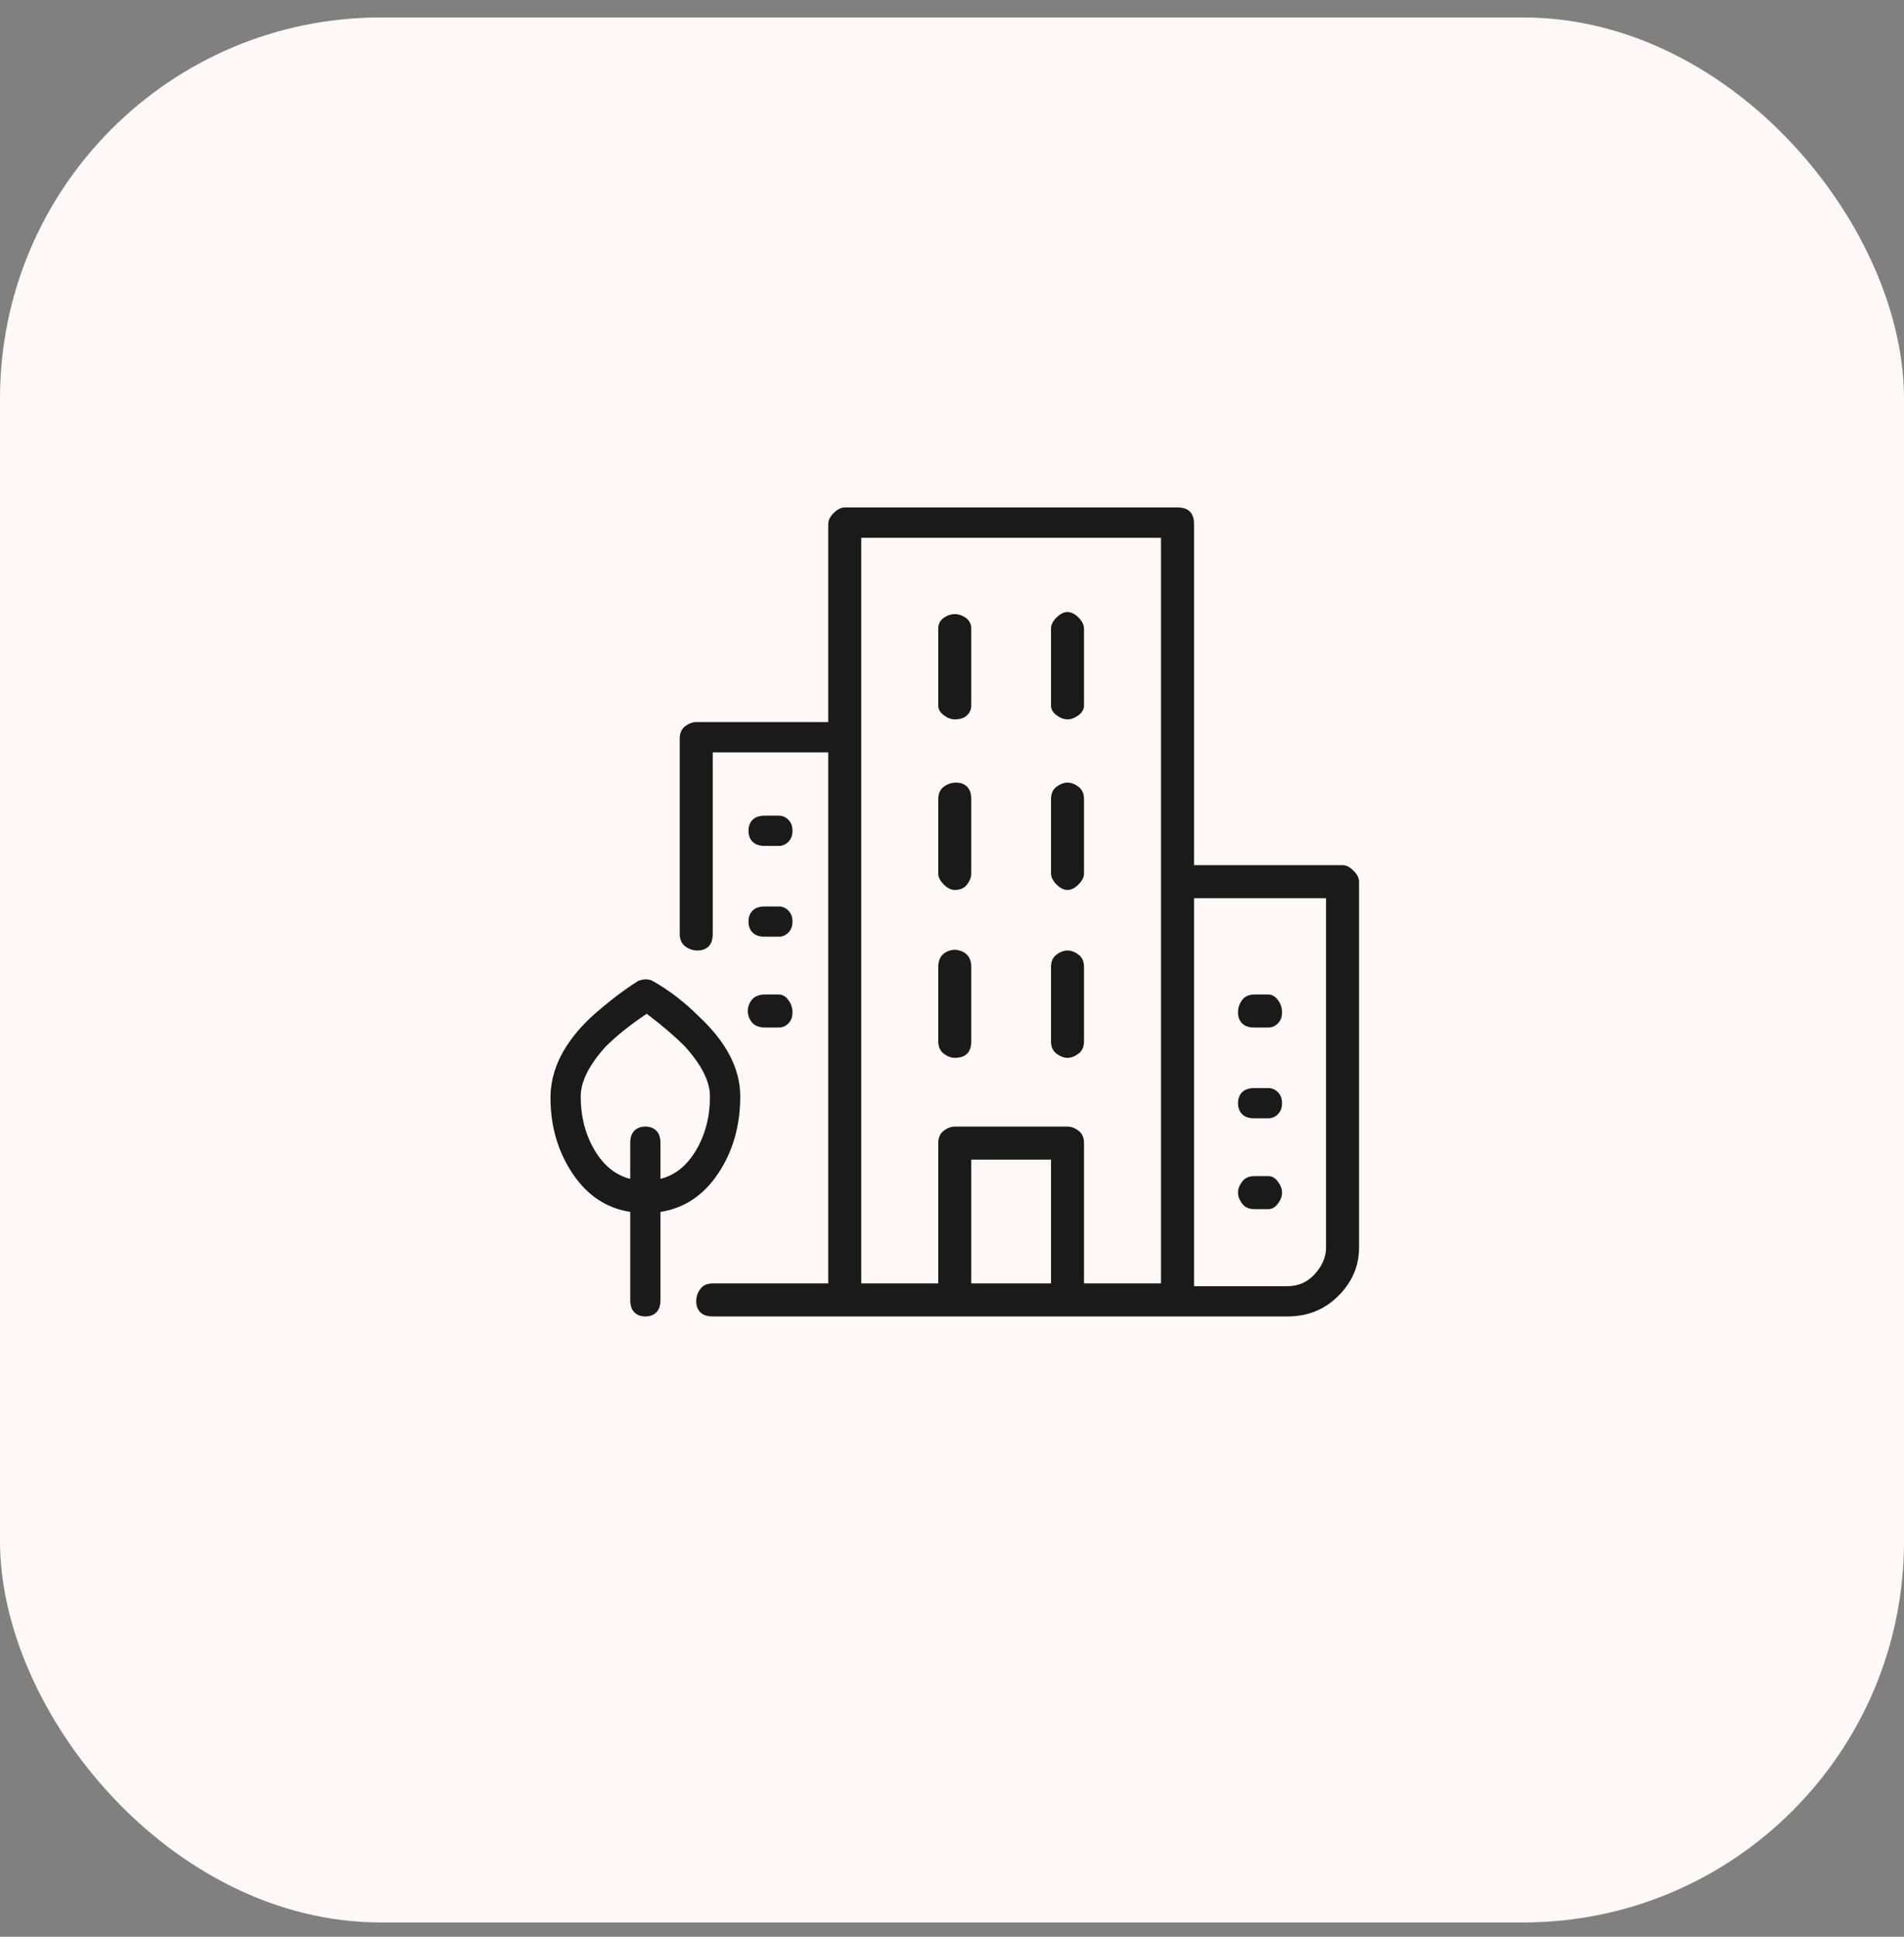 <svg width="60" height="61" viewBox="0 0 60 61" fill="none" xmlns="http://www.w3.org/2000/svg">
<rect x="0" y="0" width="60" height="61" fill="#808080" stroke="none"/>
<rect y="0.55" width="60" height="60" rx="12" fill="#FFF8F6"/>
<g clip-path="url(#clip0_2_1640)">
<path d="M30.087 33.317C30.26 33.317 30.39 33.273 30.477 33.187C30.563 33.1 30.607 32.97 30.607 32.797V30.457C30.607 30.226 30.52 30.067 30.347 29.98C30.173 29.893 30 29.893 29.827 29.98C29.653 30.067 29.567 30.226 29.567 30.457V32.797C29.567 32.97 29.625 33.1 29.74 33.187C29.856 33.273 29.971 33.317 30.087 33.317ZM30.087 22.657C30.26 22.657 30.39 22.613 30.477 22.527C30.563 22.44 30.607 22.339 30.607 22.223V19.797C30.607 19.623 30.52 19.493 30.347 19.407C30.173 19.32 30 19.32 29.827 19.407C29.653 19.493 29.567 19.623 29.567 19.797V22.223C29.567 22.339 29.625 22.44 29.74 22.527C29.856 22.613 29.971 22.657 30.087 22.657ZM30.087 28.03C30.26 28.03 30.39 27.972 30.477 27.857C30.563 27.741 30.607 27.626 30.607 27.51V25.17C30.607 24.997 30.563 24.867 30.477 24.78C30.39 24.693 30.274 24.65 30.13 24.65C29.986 24.65 29.856 24.693 29.74 24.78C29.625 24.867 29.567 24.997 29.567 25.17V27.51C29.567 27.626 29.625 27.741 29.74 27.857C29.856 27.972 29.971 28.03 30.087 28.03ZM33.64 22.657C33.756 22.657 33.871 22.613 33.987 22.527C34.102 22.44 34.16 22.339 34.16 22.223V19.797C34.16 19.681 34.102 19.566 33.987 19.45C33.871 19.334 33.756 19.277 33.64 19.277C33.525 19.277 33.409 19.334 33.293 19.45C33.178 19.566 33.12 19.681 33.12 19.797V22.223C33.12 22.339 33.178 22.44 33.293 22.527C33.409 22.613 33.525 22.657 33.64 22.657ZM33.64 28.03C33.756 28.03 33.871 27.972 33.987 27.857C34.102 27.741 34.16 27.626 34.16 27.51V25.17C34.16 24.997 34.102 24.867 33.987 24.78C33.871 24.693 33.756 24.65 33.64 24.65C33.525 24.65 33.409 24.693 33.293 24.78C33.178 24.867 33.12 24.997 33.12 25.17V27.51C33.12 27.626 33.178 27.741 33.293 27.857C33.409 27.972 33.525 28.03 33.64 28.03ZM33.64 33.317C33.756 33.317 33.871 33.273 33.987 33.187C34.102 33.1 34.16 32.97 34.16 32.797V30.457C34.16 30.283 34.102 30.153 33.987 30.067C33.871 29.98 33.756 29.937 33.64 29.937C33.525 29.937 33.409 29.98 33.293 30.067C33.178 30.153 33.12 30.283 33.12 30.457V32.797C33.12 32.97 33.178 33.1 33.293 33.187C33.409 33.273 33.525 33.317 33.64 33.317ZM39.533 35.223H39.967C40.082 35.223 40.183 35.18 40.27 35.093C40.357 35.007 40.4 34.891 40.4 34.747C40.4 34.602 40.357 34.487 40.27 34.4C40.183 34.313 40.082 34.27 39.967 34.27H39.533C39.36 34.27 39.23 34.313 39.143 34.4C39.057 34.487 39.013 34.602 39.013 34.747C39.013 34.891 39.057 35.007 39.143 35.093C39.23 35.18 39.36 35.223 39.533 35.223ZM39.533 32.363H39.967C40.082 32.363 40.183 32.32 40.27 32.233C40.357 32.147 40.4 32.031 40.4 31.887C40.4 31.742 40.357 31.612 40.27 31.497C40.183 31.381 40.082 31.323 39.967 31.323H39.533C39.36 31.323 39.23 31.381 39.143 31.497C39.057 31.612 39.013 31.742 39.013 31.887C39.013 32.031 39.057 32.147 39.143 32.233C39.23 32.32 39.36 32.363 39.533 32.363ZM39.533 38.083H39.967C40.082 38.083 40.183 38.026 40.27 37.91C40.357 37.794 40.4 37.679 40.4 37.563C40.4 37.448 40.357 37.332 40.27 37.217C40.183 37.101 40.082 37.043 39.967 37.043H39.533C39.36 37.043 39.23 37.101 39.143 37.217C39.057 37.332 39.013 37.448 39.013 37.563C39.013 37.679 39.057 37.794 39.143 37.91C39.23 38.026 39.36 38.083 39.533 38.083ZM24.107 29.503H24.54C24.656 29.503 24.757 29.46 24.843 29.373C24.93 29.287 24.973 29.171 24.973 29.027C24.973 28.882 24.93 28.767 24.843 28.68C24.757 28.593 24.656 28.55 24.54 28.55H24.107C23.933 28.55 23.803 28.593 23.717 28.68C23.63 28.767 23.587 28.882 23.587 29.027C23.587 29.171 23.63 29.287 23.717 29.373C23.803 29.46 23.933 29.503 24.107 29.503ZM24.107 26.643H24.54C24.656 26.643 24.757 26.6 24.843 26.513C24.93 26.427 24.973 26.311 24.973 26.167C24.973 26.022 24.93 25.907 24.843 25.82C24.757 25.733 24.656 25.69 24.54 25.69H24.107C23.933 25.69 23.803 25.733 23.717 25.82C23.63 25.907 23.587 26.022 23.587 26.167C23.587 26.311 23.63 26.427 23.717 26.513C23.803 26.6 23.933 26.643 24.107 26.643ZM24.107 32.363H24.54C24.656 32.363 24.757 32.32 24.843 32.233C24.93 32.147 24.973 32.031 24.973 31.887C24.973 31.742 24.93 31.612 24.843 31.497C24.757 31.381 24.656 31.323 24.54 31.323H24.107C23.876 31.323 23.717 31.41 23.63 31.583C23.543 31.757 23.543 31.93 23.63 32.103C23.717 32.277 23.876 32.363 24.107 32.363ZM42.307 27.25H37.627V16.503C37.627 16.33 37.583 16.2 37.497 16.113C37.41 16.027 37.28 15.983 37.107 15.983H26.62C26.505 15.983 26.389 16.041 26.273 16.157C26.158 16.272 26.1 16.388 26.1 16.503V22.743H21.94C21.825 22.743 21.709 22.787 21.593 22.873C21.478 22.96 21.42 23.09 21.42 23.263V29.417C21.42 29.59 21.478 29.72 21.593 29.807C21.709 29.893 21.839 29.937 21.983 29.937C22.128 29.937 22.243 29.893 22.33 29.807C22.417 29.72 22.46 29.59 22.46 29.417V23.697H26.1V40.423H22.46C22.287 40.423 22.157 40.481 22.07 40.597C21.983 40.712 21.94 40.842 21.94 40.987C21.94 41.131 21.983 41.247 22.07 41.333C22.157 41.42 22.287 41.463 22.46 41.463H40.573C41.209 41.463 41.743 41.247 42.177 40.813C42.61 40.38 42.827 39.874 42.827 39.297V27.77C42.827 27.654 42.769 27.539 42.653 27.423C42.538 27.308 42.422 27.25 42.307 27.25ZM30.607 40.423V36.523H33.12V40.423H30.607ZM36.587 40.423H34.16V36.003C34.16 35.83 34.102 35.7 33.987 35.613C33.871 35.527 33.756 35.483 33.64 35.483H30.087C29.971 35.483 29.856 35.527 29.74 35.613C29.625 35.7 29.567 35.83 29.567 36.003V40.423H27.14V16.937H36.587V40.423ZM41.787 39.297C41.787 39.586 41.671 39.86 41.44 40.12C41.209 40.38 40.92 40.51 40.573 40.51H37.627V28.29H41.787V39.297ZM23.327 34.53C23.327 33.663 22.893 32.826 22.027 32.017C21.564 31.555 21.073 31.179 20.553 30.89C20.438 30.832 20.293 30.832 20.12 30.89C19.658 31.179 19.167 31.555 18.647 32.017C17.78 32.826 17.347 33.678 17.347 34.573C17.347 35.469 17.578 36.263 18.04 36.957C18.502 37.65 19.109 38.054 19.86 38.17V40.943C19.86 41.117 19.903 41.247 19.99 41.333C20.077 41.42 20.192 41.463 20.337 41.463C20.481 41.463 20.597 41.42 20.683 41.333C20.77 41.247 20.813 41.117 20.813 40.943V38.17C21.564 38.054 22.171 37.65 22.633 36.957C23.096 36.263 23.327 35.455 23.327 34.53ZM18.3 34.53C18.3 34.068 18.56 33.548 19.08 32.97C19.427 32.623 19.86 32.277 20.38 31.93C20.842 32.277 21.247 32.623 21.593 32.97C22.113 33.548 22.373 34.068 22.373 34.53C22.373 35.166 22.229 35.729 21.94 36.22C21.651 36.711 21.276 37.014 20.813 37.13V36.003C20.813 35.83 20.77 35.7 20.683 35.613C20.597 35.527 20.481 35.483 20.337 35.483C20.192 35.483 20.077 35.527 19.99 35.613C19.903 35.7 19.86 35.83 19.86 36.003V37.13C19.398 37.014 19.022 36.711 18.733 36.22C18.445 35.729 18.3 35.166 18.3 34.53Z" fill="#1A1A1A"/>
</g>
<defs>
<clipPath id="clip0_2_1640">
<rect width="26" height="26" fill="white" transform="matrix(1 0 0 -1 17 41.55)"/>
</clipPath>
</defs>
</svg>
